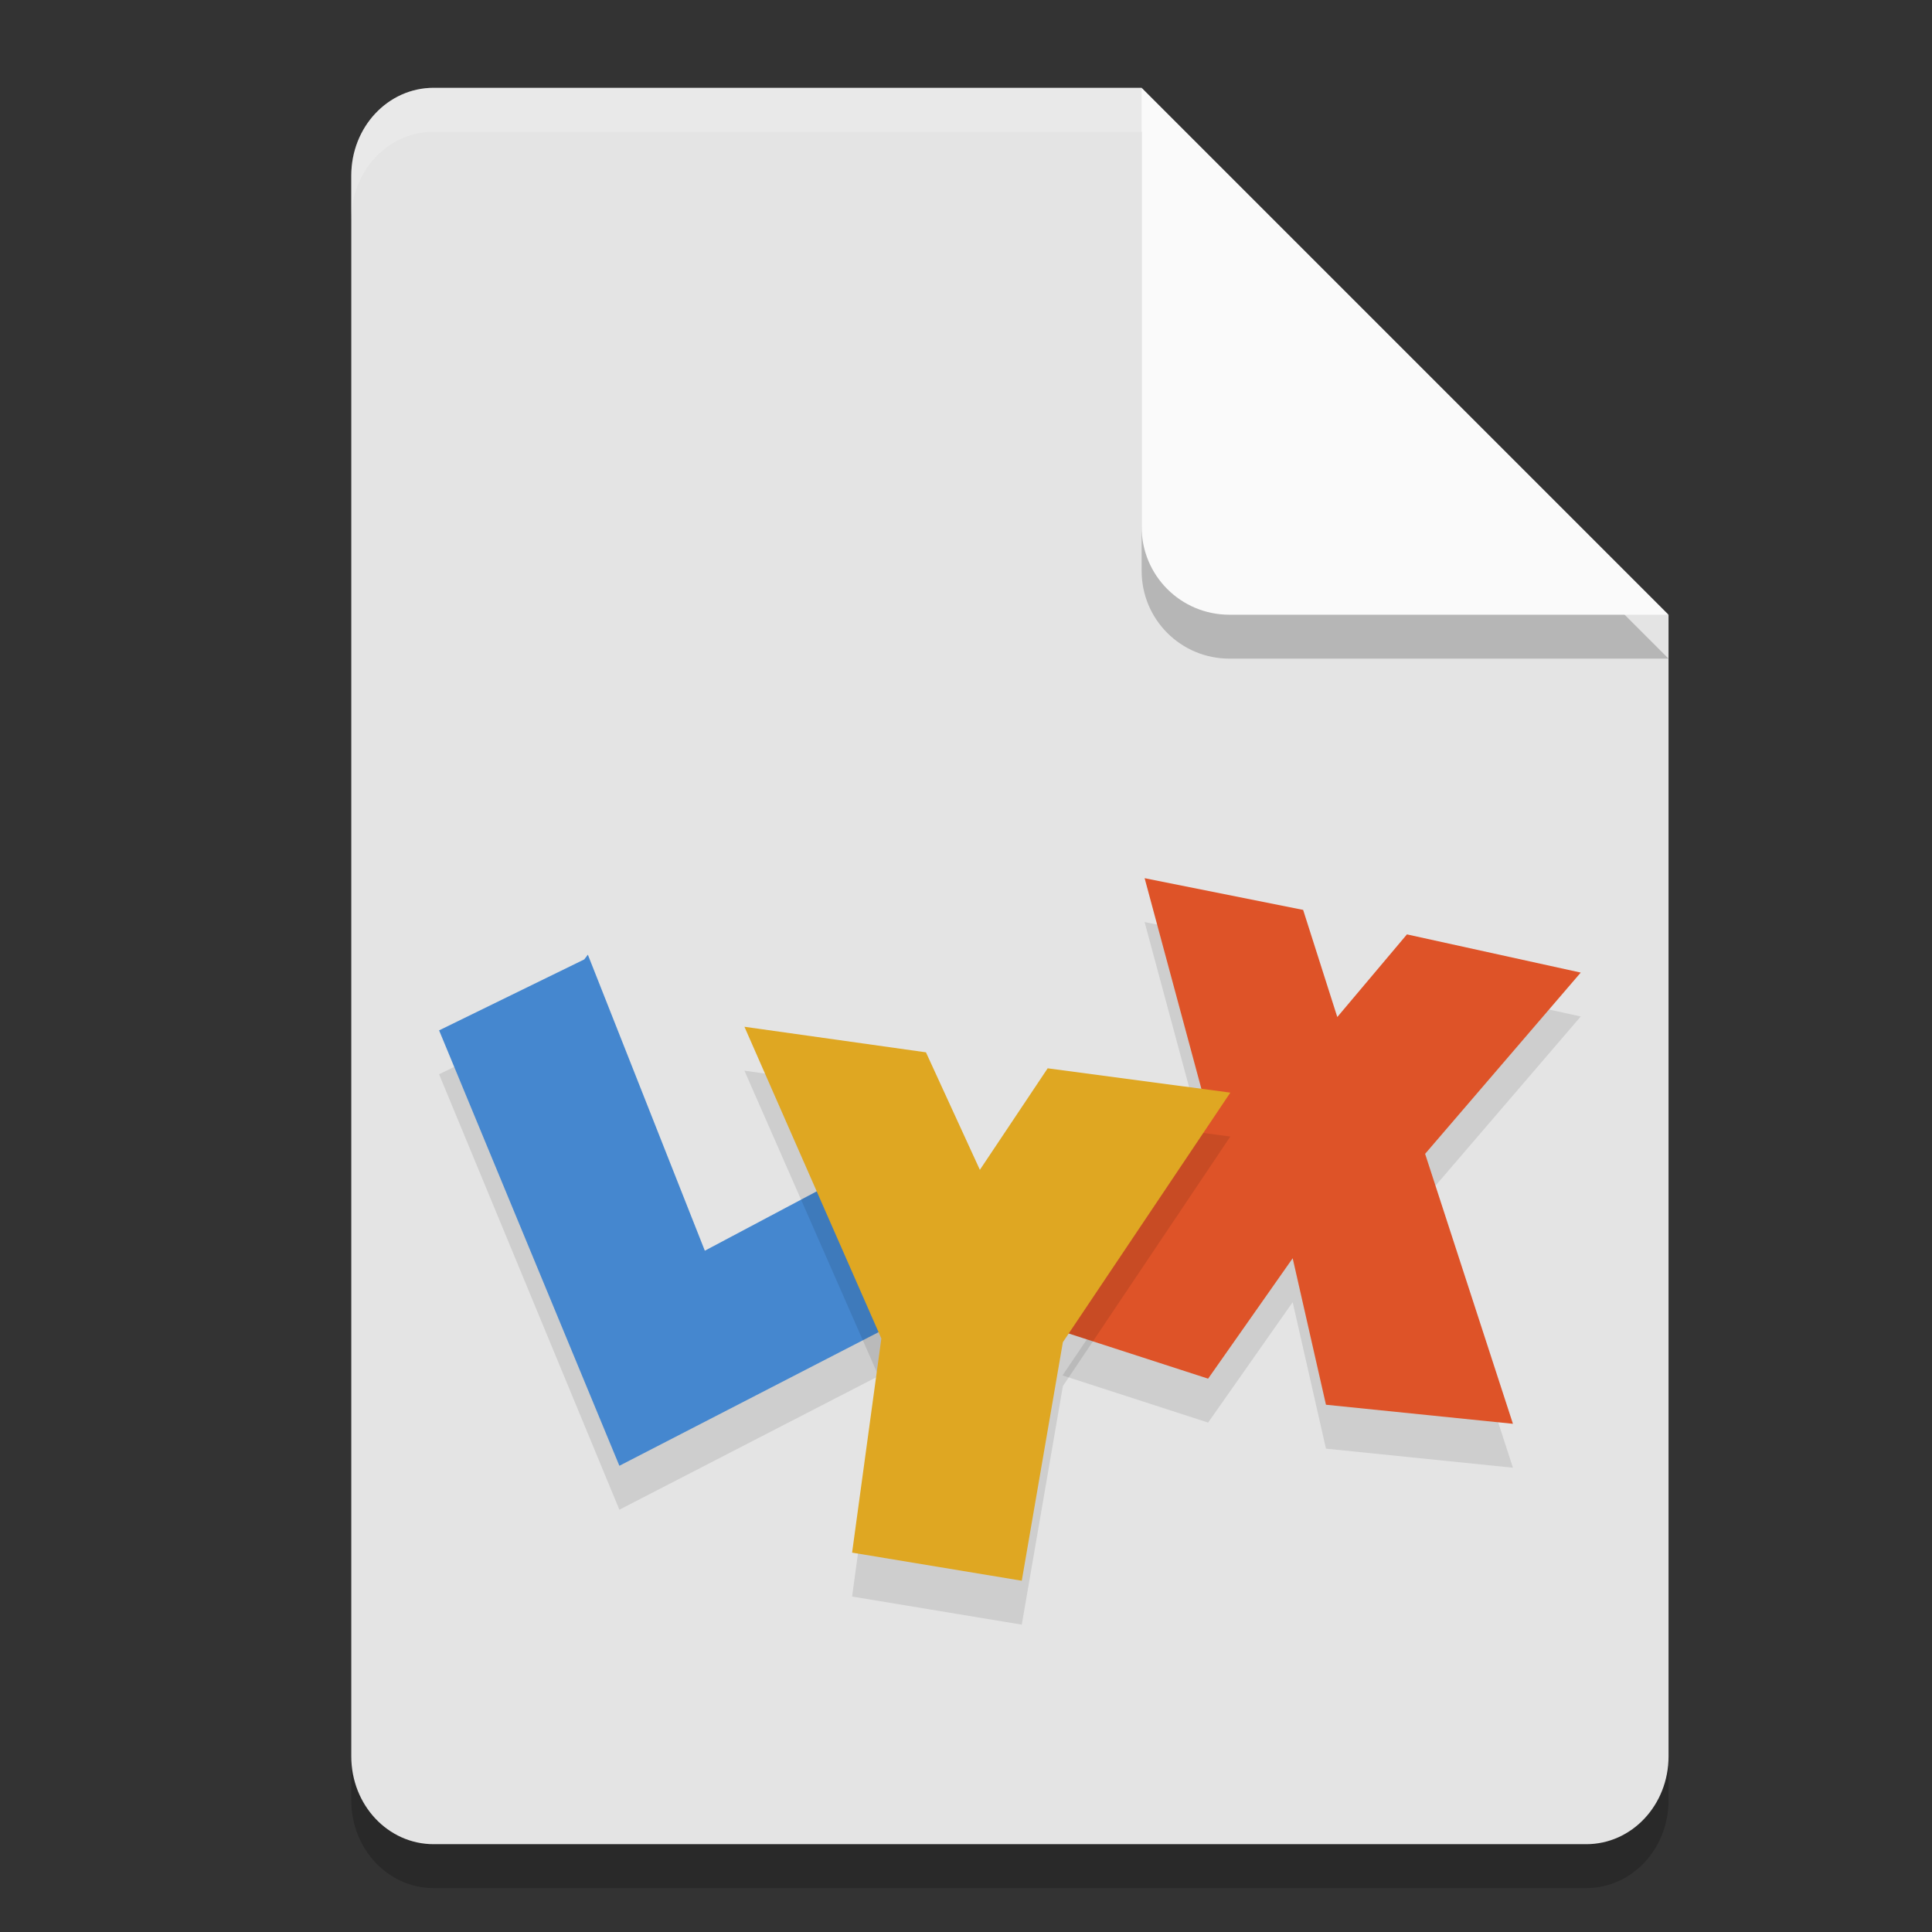 <svg xmlns="http://www.w3.org/2000/svg" width="22" height="22" version="1.1"><rect width="100%" height="100%" fill="#333333" stroke="none"/><defs>
<linearGradient id="ucPurpleBlue" x1="0%" y1="0%" x2="100%" y2="100%">
  <stop offset="0%" style="stop-color:#B794F4;stop-opacity:1"/>
  <stop offset="100%" style="stop-color:#4299E1;stop-opacity:1"/>
</linearGradient>
</defs>
 <path style="opacity:0.2" d="M 4.938,1.5 C 4.418,1.5 4,1.946 4,2.5 v 18 c 0,0.554 0.418,1 0.938,1 h 13.125 C 18.582,21.5 19,21.054 19,20.5 V 7.5 L 14.312,6.5 13,1.5 Z"/>
 <path style="fill:#e4e4e4" d="M 4.938,1 C 4.418,1 4,1.446 4,2 v 18 c 0,0.554 0.418,1 0.938,1 h 13.125 C 18.582,21 19,20.554 19,20 V 7 L 14.312,6 13,1 Z"/>
 <path style="opacity:0.2" d="m 19,7.5 -6,-6 v 5 c 0,0.554 0.446,1 1,1 z"/>
 <path style="fill:#fafafa" d="M 19,7 13,1 v 5 c 0,0.554 0.446,1 1,1 z"/>
 <path style="opacity:0.1" d="M 7.053,17.191 5,12.233 l 1.653,-0.808 0.041,-0.054 1.332,3.371 1.6,-0.849 0.719,1.601 M 7.053,17.191"/>
 <path style="fill:#4587cf" d="M 7.053,16.691 5,11.733 l 1.653,-0.808 0.041,-0.054 1.332,3.371 1.6,-0.849 0.719,1.601 M 7.053,16.691"/>
 <path style="opacity:0.1" d="m 13.034,10.5 1.805,0.361 0.389,1.22 0.793,-0.941 1.979,0.435 -1.772,2.064 1,3.074 -2.129,-0.217 -0.379,-1.668 -0.963,1.371 -1.658,-0.537 1.664,-2.457 M 13.028,10.5"/>
 <path style="fill:#de5328" d="m 13.034,10 1.805,0.361 0.389,1.22 0.793,-0.941 1.979,0.435 -1.772,2.064 1,3.074 -2.129,-0.217 -0.379,-1.668 -0.963,1.371 -1.658,-0.537 1.664,-2.457 M 13.028,10"/>
 <path style="opacity:0.1" d="m 8.477,12.192 2.067,0.291 0.614,1.338 0.772,-1.156 2.08,0.277 -1.907,2.842 L 11.635,18.5 9.703,18.18 10.036,15.742 M 8.477,12.192"/>
 <path style="fill:#dfa722" d="m 8.477,11.692 2.067,0.291 0.614,1.338 0.772,-1.156 2.08,0.277 -1.907,2.842 L 11.635,18 9.703,17.68 10.036,15.242 M 8.477,11.692"/>
 <path style="opacity:0.2;fill:#ffffff" d="M 4.938,1 C 4.418,1 4,1.446 4,2 v 0.5 c 0,-0.554 0.418,-1 0.938,-1 H 13 V 1 Z"/>
</svg>
